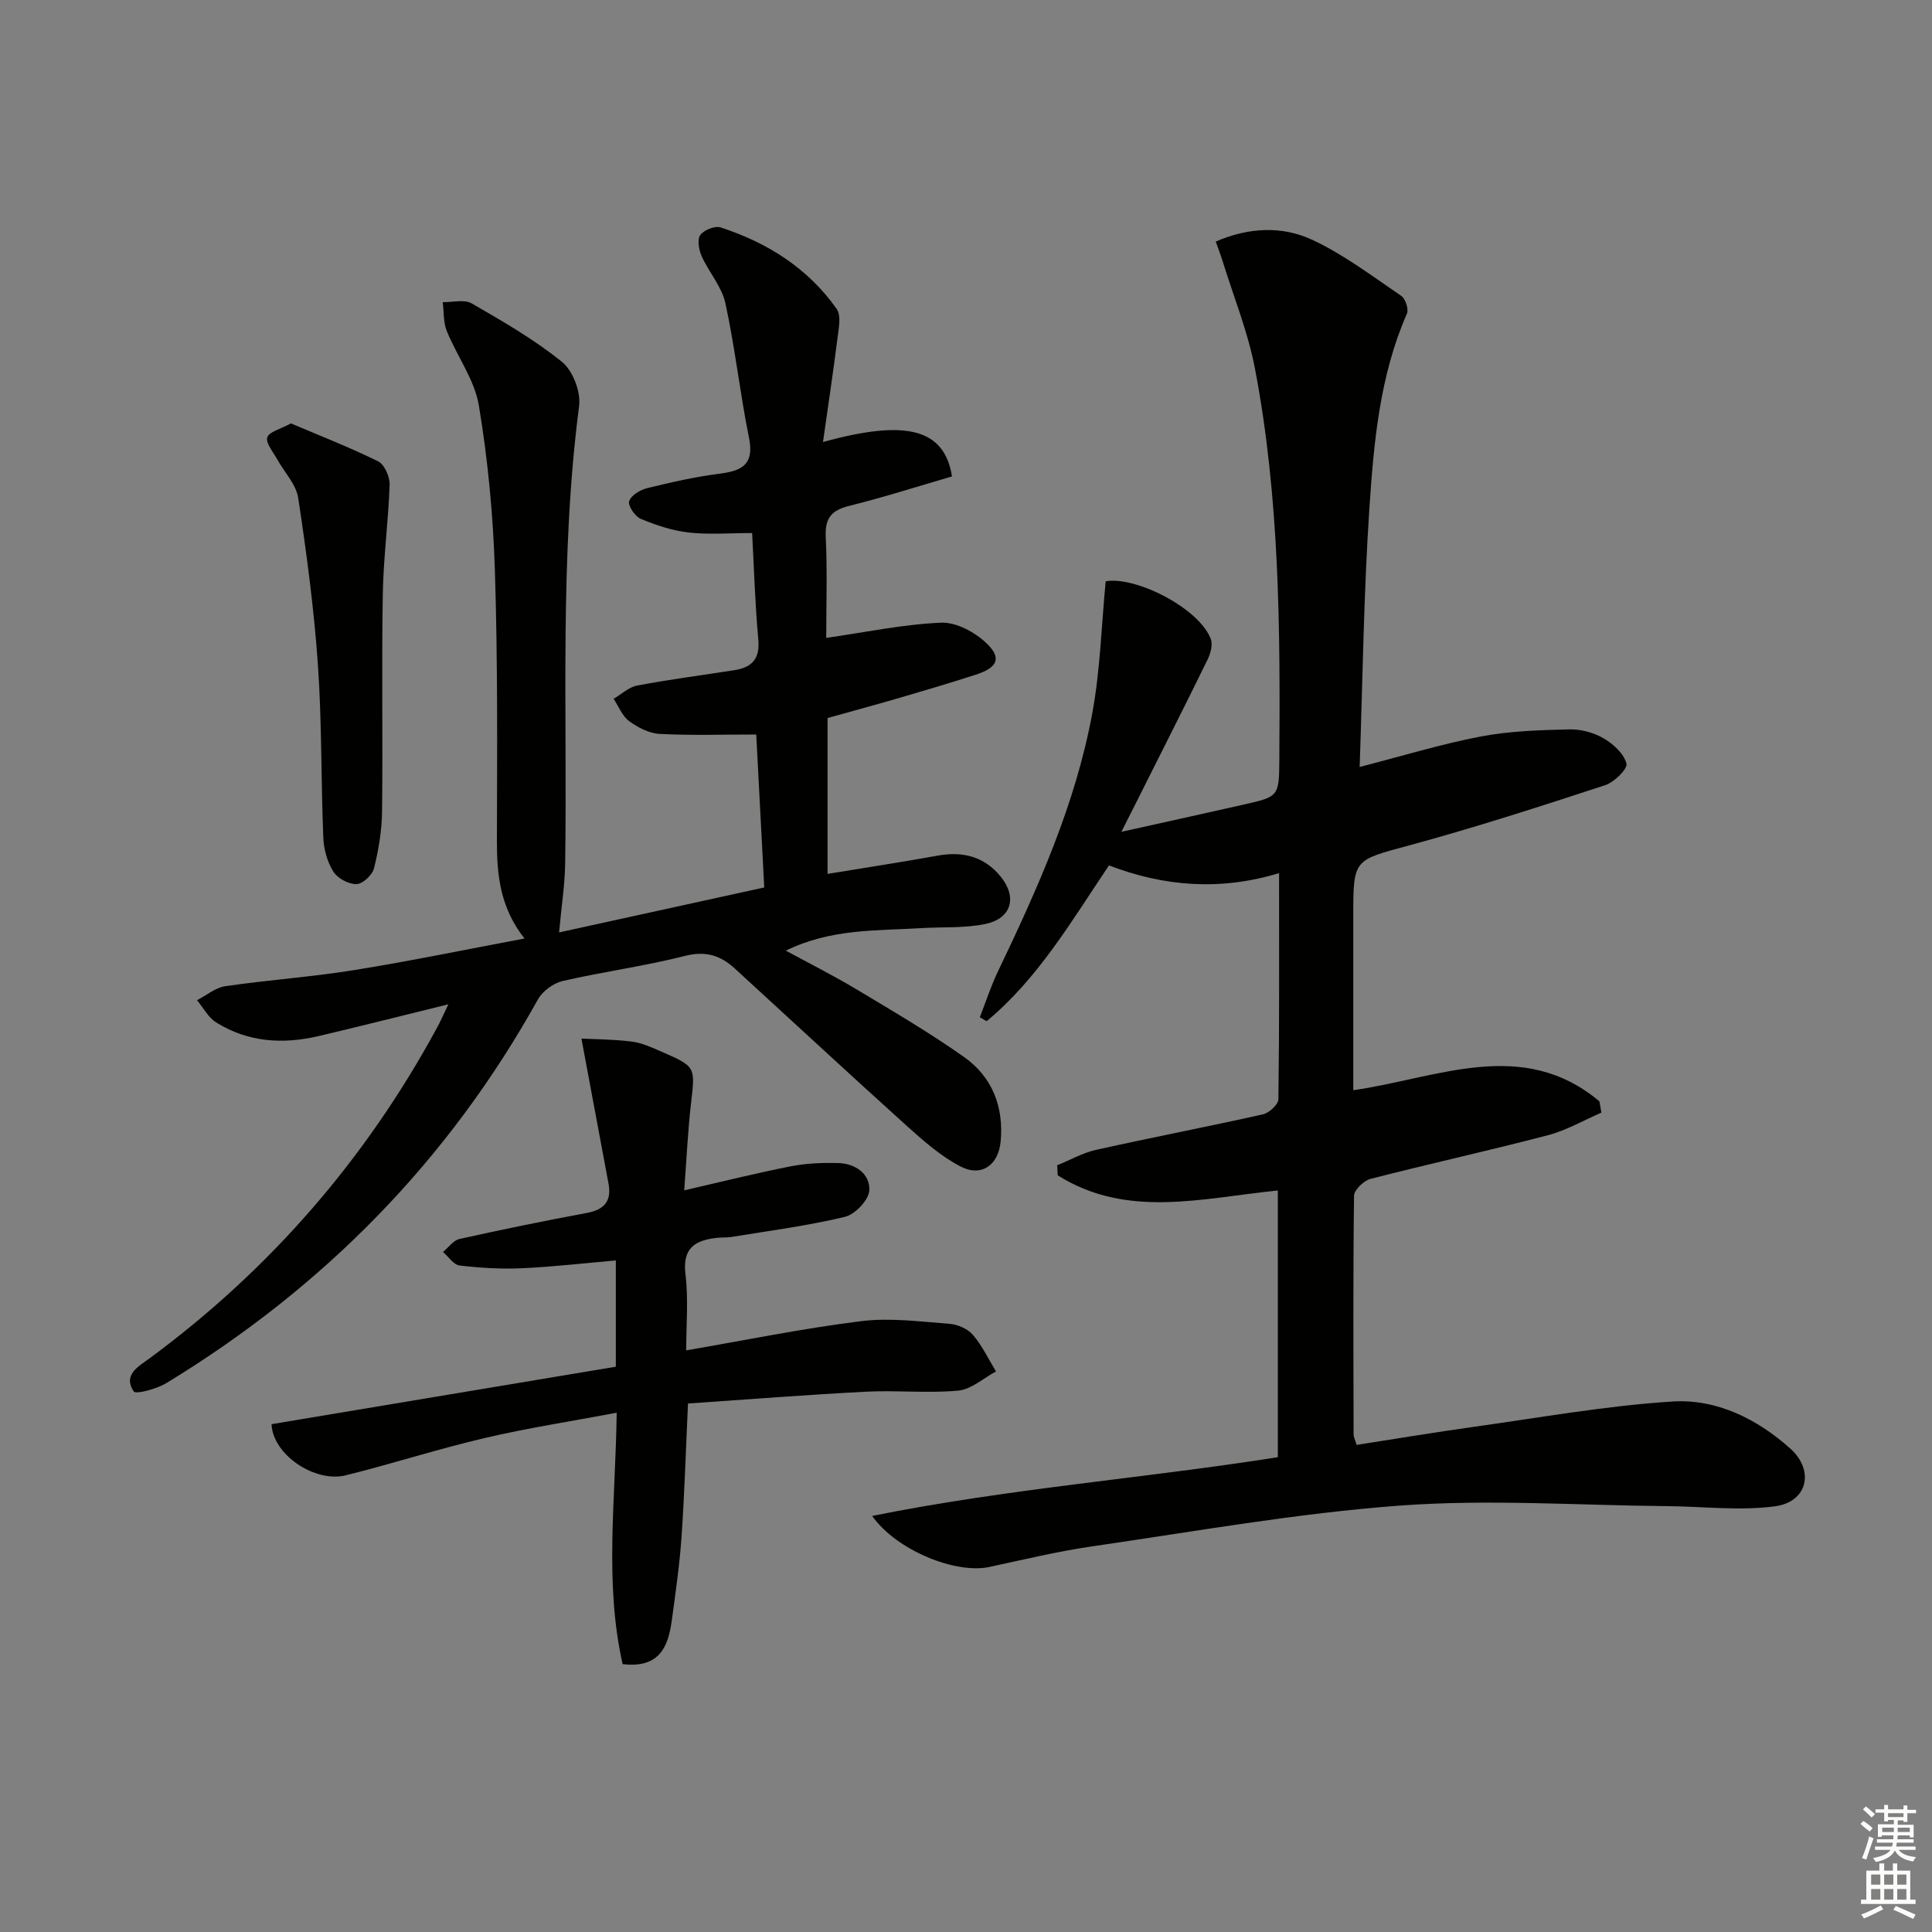 <svg enable-background="new 0 0 400 400" viewBox="0 0 400 400" xmlns="http://www.w3.org/2000/svg"><rect x="0" y="0" width="400" height="400" fill="#808080" stroke="none"/><g fill="#010100"><path d="m218.88 241.26c2.68-1.09 5.28-2.58 8.07-3.2 11.49-2.56 23.06-4.78 34.54-7.35 1.28-.29 3.17-2.04 3.19-3.13.21-15.31.14-30.63.14-46.81-12.17 3.7-23.79 2.79-35.22-1.6-7.76 11.54-14.69 23.44-25.33 32.26-.47-.27-.94-.55-1.41-.82 1.23-3.14 2.27-6.38 3.72-9.41 8.26-17.26 16.12-34.72 19.59-53.66 1.62-8.86 1.87-17.98 2.75-27.19 6.32-1.08 19.34 5.61 21.75 11.92.45 1.17-.02 2.98-.62 4.22-4.75 9.7-9.64 19.34-14.48 29-.96 1.92-1.93 3.83-3.4 6.73 9.06-2.02 17.22-3.8 25.36-5.65 7.19-1.63 7.29-1.66 7.34-9.25.2-27.13.06-54.27-5.05-81.04-1.45-7.58-4.43-14.88-6.72-22.3-.38-1.22-.84-2.41-1.39-3.97 6.87-2.97 13.78-3.26 20.02-.34 6.52 3.05 12.4 7.52 18.4 11.6.86.59 1.56 2.75 1.16 3.66-5.65 12.9-6.87 26.71-7.78 40.42-1.17 17.59-1.37 35.24-2.01 53.44 8.91-2.29 16.92-4.75 25.1-6.31 5.99-1.14 12.2-1.32 18.32-1.47 2.37-.06 5.04.66 7.1 1.86 2 1.16 4.21 3.18 4.72 5.22.27 1.11-2.54 3.87-4.42 4.48-13.4 4.38-26.82 8.73-40.42 12.42-11.62 3.15-11.72 2.75-11.72 14.62v36.11c17.52-2.53 35.04-11.04 50.96 2.3.14.78.27 1.56.41 2.34-3.68 1.59-7.22 3.66-11.05 4.67-12.2 3.19-24.52 5.9-36.73 9.04-1.4.36-3.41 2.28-3.43 3.49-.21 16.5-.13 33-.09 49.49 0 .47.27.93.63 2.1 8.1-1.26 16.23-2.62 24.39-3.76 13.62-1.9 27.22-4.34 40.92-5.22 9.15-.59 17.53 3.54 24.45 9.72 5.09 4.54 3.62 11.09-3.18 11.98-7.29.96-14.82.03-22.25-.04-18.44-.16-36.96-1.47-55.29-.12-21.32 1.57-42.49 5.36-63.68 8.43-7.21 1.04-14.33 2.77-21.46 4.29-6.86 1.46-19.1-3.36-24.21-10.57 28.12-5.66 56.12-7.77 83.99-12.16 0-18.46 0-36.72 0-55.22-15.55 1.54-31.2 5.92-45.57-3.14-.05-.69-.08-1.38-.11-2.08z"/><path d="m92.83 207.93c-9.91 2.43-18.39 4.59-26.92 6.59-7.39 1.73-14.61 1.26-21.17-2.85-1.63-1.02-2.65-3.03-3.95-4.59 1.95-1 3.81-2.6 5.86-2.9 8.86-1.29 17.82-1.91 26.66-3.33 11.58-1.86 23.08-4.25 35.28-6.54-5.06-6.41-5.72-13.18-5.71-20.26.05-18.66.18-37.33-.42-55.97-.36-11.41-1.44-22.88-3.32-34.14-.89-5.35-4.54-10.21-6.64-15.41-.73-1.81-.58-3.97-.84-5.97 2.02.04 4.46-.63 5.99.25 6.44 3.71 12.95 7.47 18.7 12.11 2.25 1.82 3.93 6.21 3.55 9.13-4.1 31.51-2.41 63.17-2.89 94.77-.07 4.43-.77 8.85-1.26 14.23 13.87-3.04 27.97-6.13 42.48-9.31-.56-10.77-1.12-21.45-1.66-31.67-6.83 0-13.41.22-19.97-.12-2.17-.11-4.52-1.31-6.33-2.64-1.44-1.05-2.18-3.05-3.23-4.63 1.63-.95 3.15-2.42 4.9-2.75 6.67-1.26 13.41-2.13 20.12-3.18 3.61-.56 5.31-2.33 4.94-6.35-.68-7.42-.89-14.88-1.28-22.04-4.67 0-8.95.36-13.13-.11-3.39-.38-6.76-1.52-9.93-2.83-1.18-.49-2.69-2.71-2.4-3.64.37-1.2 2.27-2.36 3.71-2.71 4.98-1.22 10.02-2.37 15.11-3.01 4.68-.6 7.09-2.01 5.99-7.43-1.87-9.24-2.88-18.66-4.89-27.87-.75-3.43-3.42-6.4-4.91-9.72-.58-1.3-.96-3.43-.29-4.37.75-1.05 3.05-1.97 4.23-1.58 9.69 3.15 18.07 8.45 24.01 16.86.99 1.4.42 4.1.16 6.15-.88 7.01-1.94 13.99-2.99 21.42 17.35-4.81 25.14-2.7 26.71 7.12-7.02 2.04-14.06 4.3-21.22 6.08-3.67.91-5.1 2.47-4.92 6.39.34 7.12.1 14.26.1 20.96 8.17-1.17 15.95-2.82 23.79-3.15 3.14-.13 7.05 1.99 9.44 4.3 3.18 3.07 2.21 5.02-2.31 6.48-5.06 1.63-10.15 3.15-15.25 4.64-5.07 1.48-10.17 2.86-15.39 4.32v32.27c7.84-1.29 15.37-2.44 22.86-3.79 5.19-.93 9.63.22 12.99 4.36 3.47 4.29 2.23 8.67-3.18 9.8-4.33.9-8.91.59-13.38.86-9.21.57-18.6.08-27.93 4.66 5.17 2.81 10 5.23 14.61 8 7.55 4.53 15.18 8.99 22.35 14.07 5.79 4.11 8.19 10.31 7.51 17.46-.47 4.93-4.02 7.41-8.36 5.13-4.03-2.11-7.6-5.26-11.03-8.34-11.97-10.79-23.78-21.76-35.67-32.64-2.94-2.69-6.02-3.68-10.29-2.59-8.33 2.12-16.91 3.26-25.3 5.19-1.94.45-4.19 2.09-5.15 3.82-18.54 33.37-44.39 59.63-76.9 79.42-2 1.22-6.36 2.4-6.79 1.74-2.31-3.51 1.09-5.22 3.41-6.94 24.88-18.38 44.66-41.19 59.4-68.38.62-1.11 1.13-2.3 2.34-4.83z"/><path d="m142.07 279.58c12.38-2.13 24.24-4.56 36.22-6.05 5.98-.74 12.19.09 18.27.55 1.7.13 3.78 1.02 4.86 2.28 1.93 2.24 3.23 5.03 4.79 7.58-2.6 1.39-5.11 3.72-7.82 3.97-6.27.59-12.65-.1-18.97.22-12.26.63-24.5 1.6-36.98 2.45-.45 9.71-.72 18.64-1.33 27.55-.4 5.78-1.23 11.53-2.01 17.28-.74 5.45-2.49 10.04-10.19 9.13-3.8-16.74-1.47-33.97-1.23-52.05-9.45 1.78-18.43 3.16-27.24 5.22-9.68 2.26-19.17 5.33-28.82 7.73-6.48 1.61-15.16-4.3-15.4-10.58 23.63-3.95 47.33-7.9 71.28-11.9 0-7.36 0-14.42 0-22-6.67.58-13.07 1.33-19.49 1.62-4.28.19-8.61-.07-12.86-.57-1.24-.15-2.29-1.83-3.43-2.8 1.13-.93 2.14-2.41 3.41-2.69 8.74-1.95 17.51-3.75 26.31-5.38 3.62-.67 5.23-2.41 4.55-6.07-1.8-9.68-3.61-19.35-5.61-30.04 2.79.14 6.63.14 10.41.62 2.09.26 4.14 1.2 6.11 2.06 7.2 3.14 7.04 3.16 6.17 10.7-.66 5.74-.92 11.53-1.41 18.04 7.92-1.82 14.93-3.58 22.02-4.97 3.23-.63 6.6-.78 9.9-.68 3.53.1 6.58 2.25 6.4 5.66-.11 1.98-2.93 4.96-5.02 5.47-7.71 1.85-15.61 2.87-23.45 4.16-.98.16-2 .08-2.99.18-4.46.49-7.26 1.98-6.61 7.49.64 5.18.16 10.54.16 15.82z"/><path d="m60.23 87.66c6.09 2.59 12.22 4.97 18.08 7.87 1.3.65 2.41 3.19 2.36 4.82-.26 7.61-1.3 15.19-1.42 22.79-.25 14.96.03 29.94-.15 44.9-.05 3.93-.71 7.92-1.67 11.74-.34 1.38-2.35 3.25-3.63 3.27-1.64.02-3.92-1.2-4.79-2.6-1.25-1.99-1.98-4.61-2.07-7-.49-11.94-.29-23.93-1.12-35.84-.81-11.55-2.34-23.06-4.08-34.51-.43-2.85-2.91-5.37-4.39-8.07-.81-1.48-2.38-3.3-2.01-4.48.35-1.15 2.71-1.69 4.89-2.89z"/></g><path d="m385.2 377.6.6-.6c.6.4 1.3.9 1.9 1.5l-.6.7c-.8-.6-1.4-1.1-1.9-1.6zm.3 7.1c.6-1.4 1.1-2.9 1.5-4.5.3.1.6.3.9.4-.5 1.4-1 2.9-1.5 4.4zm.2-10.1.6-.6c.7.5 1.3 1.1 1.9 1.6l-.7.7c-.6-.6-1.2-1.2-1.8-1.7zm8.4-.8h.8v.9h1.8v.7h-1.8v1.8h-.8v-.3h-1.2v.9h3.3v2.6h-.8v-.4h-2.5c0 .3 0 .6-.1.8h3.4v.7h-3.5c0 .3-.1.6-.1.8h4v.7h-3.5c.7.9 1.9 1.3 3.6 1.5-.2.2-.4.5-.6.9-1.9-.3-3.2-1.1-3.8-2.3-.5 1.1-1.8 2-3.9 2.4-.2-.3-.4-.5-.6-.8 1.9-.4 3.1-.9 3.6-1.7h-3.2v-.7h3.5c.1-.2.1-.5.2-.8h-3.3v-.7h3.4c0-.2 0-.5 0-.8h-2.4v.3h-.8v-2.6h3.3v-.9h-1.2v.3h-.8v-1.8h-1.8v-.7h1.8v-.9h.8v.9h3.2zm-4.4 5.5h2.4c0-.3 0-.6 0-.9h-2.4zm1.2-3.1h3.2v-.8h-3.2zm4.4 2.2h-2.4v.9h2.5v-.9z" fill="#fcfbfa"/><path d="m389.2 385.8h.9v1.5h1.8v-1.5h.9v1.5h2.7v6h1.1v.9h-11.3v-.9h1.1v-6h2.7v-1.5zm.2 8.7.5.8c-1.2.6-2.5 1.3-4 1.9-.2-.3-.3-.6-.6-.8 1.6-.6 3-1.3 4.1-1.9zm-2-4.3h1.9v-2.1h-1.9zm0 3.1h1.9v-2.2h-1.9zm2.7-3.1h1.9v-2.1h-1.9zm0 3.1h1.9v-2.2h-1.9zm2.4 1.3c1.4.6 2.7 1.2 4.1 1.8l-.5.9c-1.5-.7-2.8-1.4-4.1-1.9zm2.2-6.5h-1.9v2.1h1.9zm-1.9 5.2h1.9v-2.2h-1.9z" fill="#fcfbfa"/></svg>